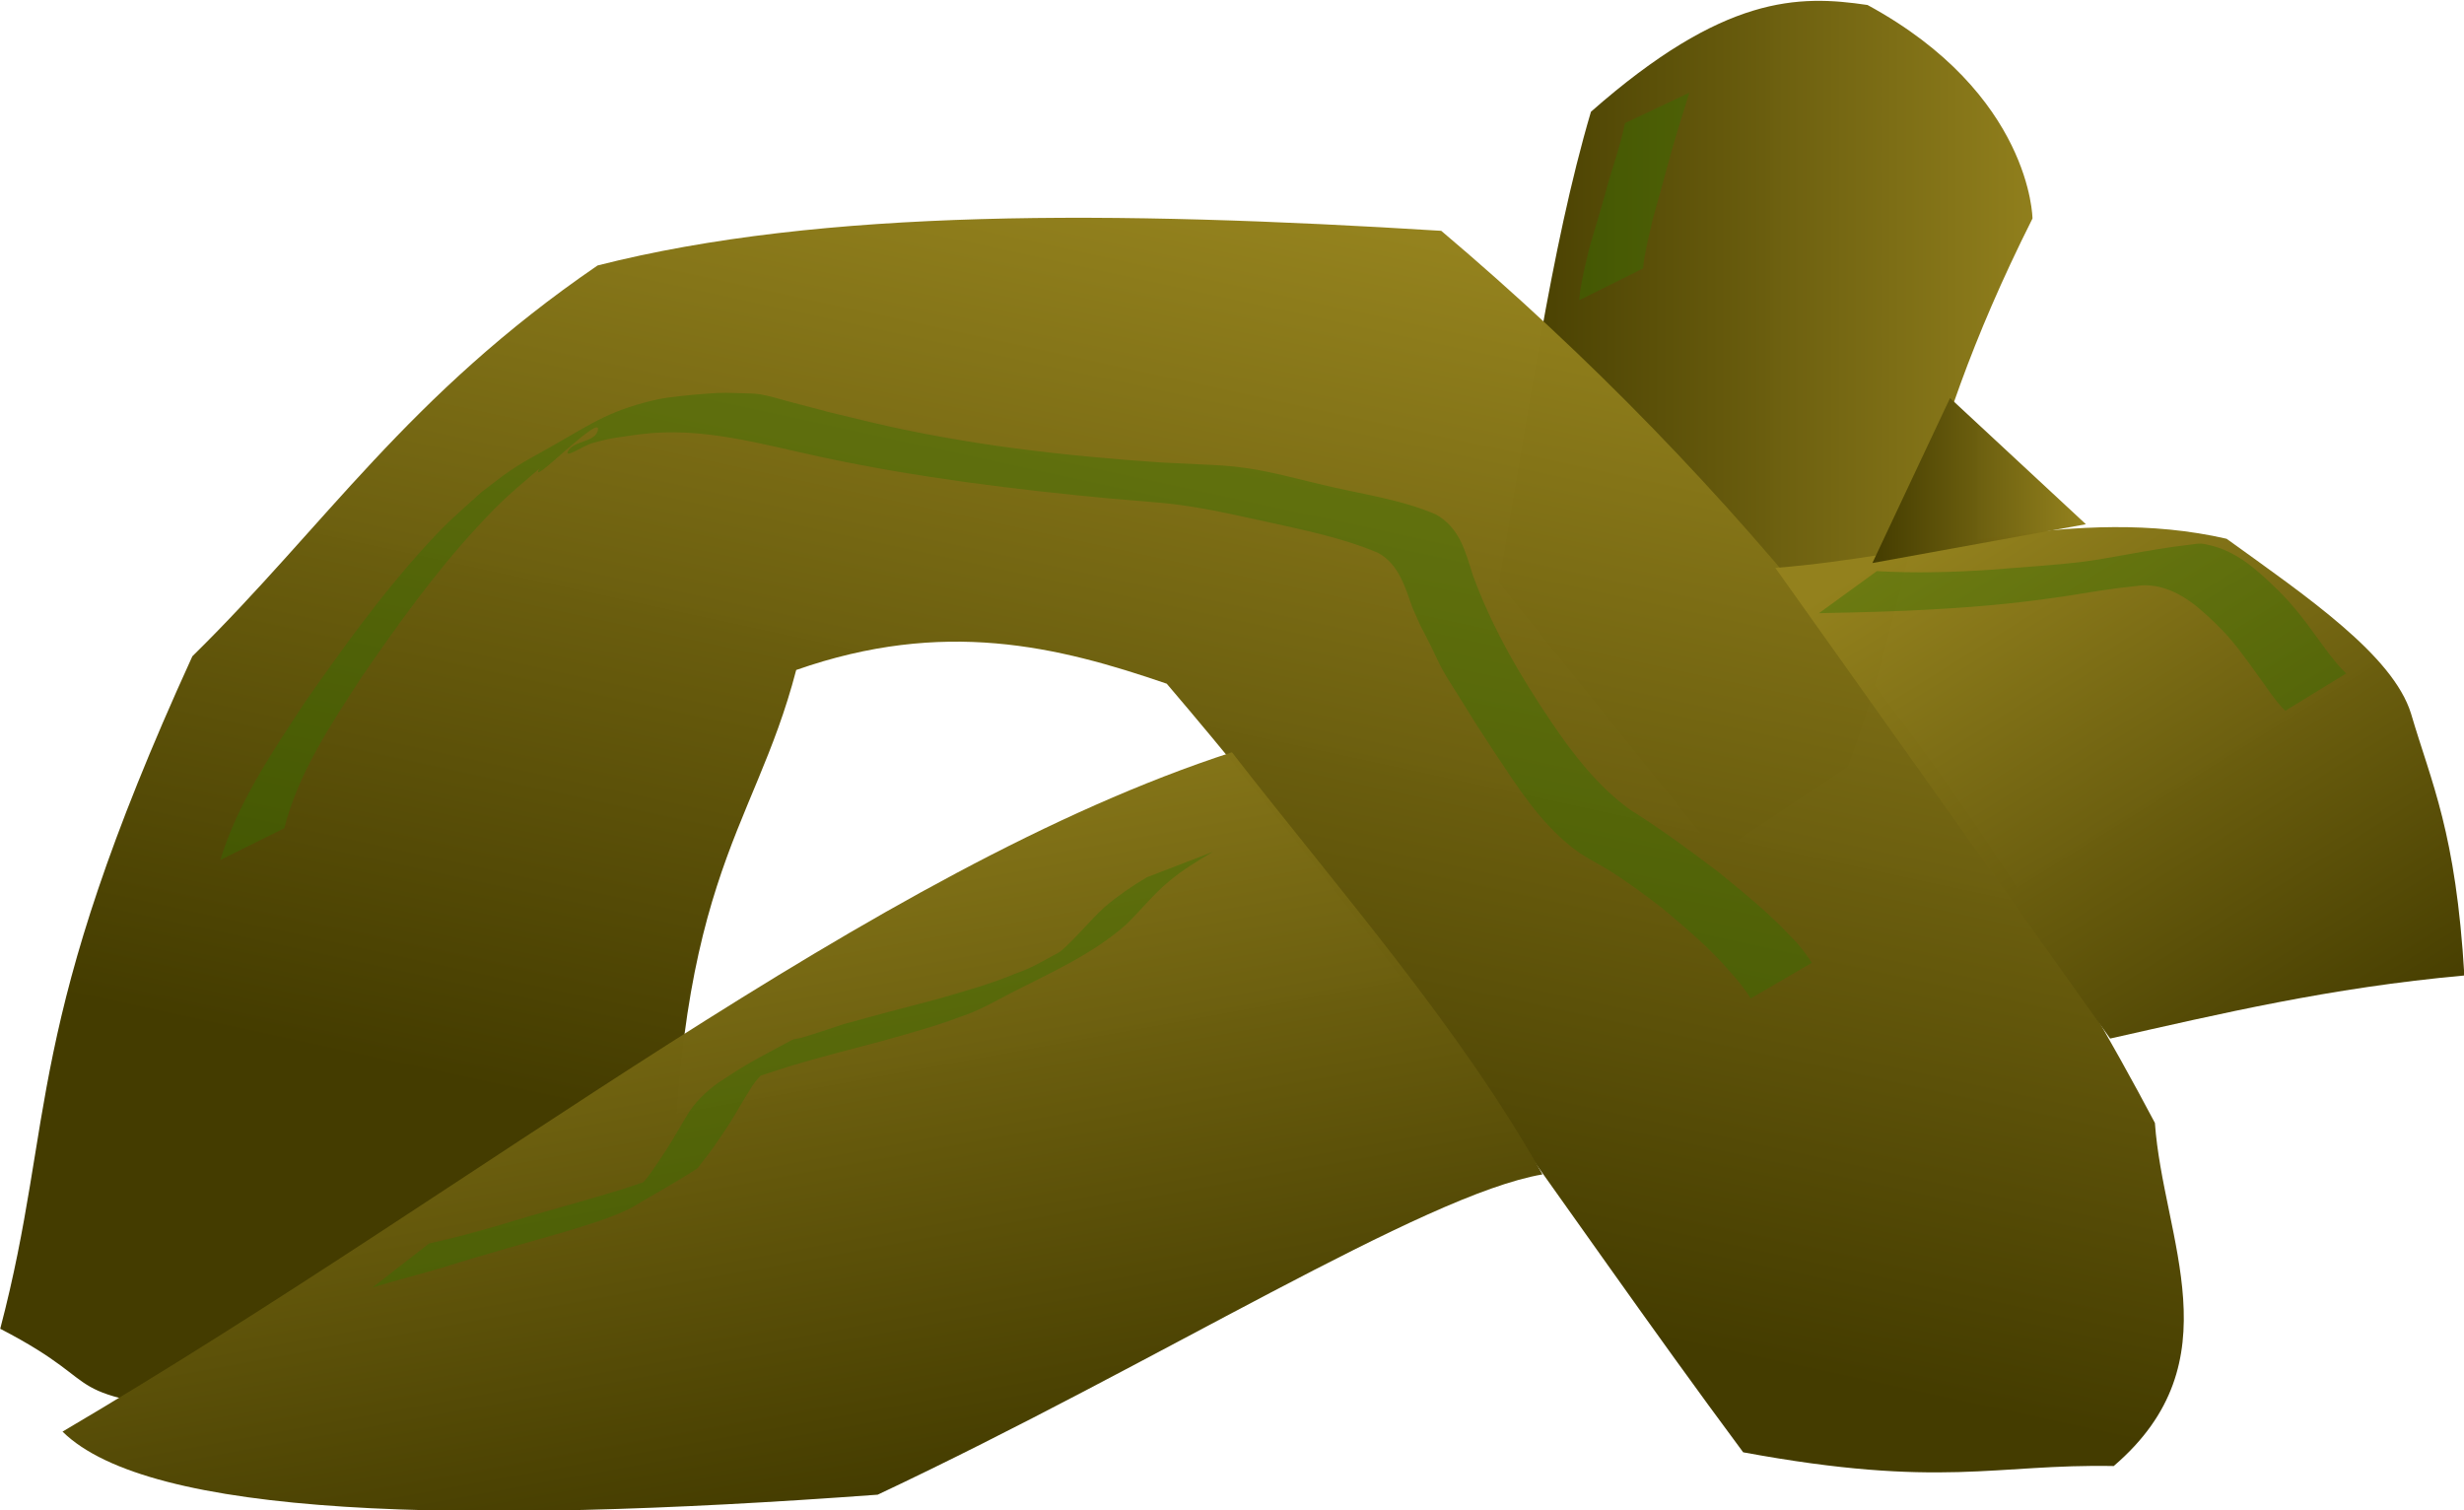 <?xml version="1.0" encoding="UTF-8" standalone="no"?>
<!-- Created with Inkscape (http://www.inkscape.org/) -->

<svg
   xmlns:dc="http://purl.org/dc/elements/1.1/"
   xmlns:cc="http://creativecommons.org/ns#"
   xmlns:rdf="http://www.w3.org/1999/02/22-rdf-syntax-ns#"
   xmlns:svg="http://www.w3.org/2000/svg"
   xmlns="http://www.w3.org/2000/svg"
   xmlns:xlink="http://www.w3.org/1999/xlink"
   xmlns:sodipodi="http://sodipodi.sourceforge.net/DTD/sodipodi-0.dtd"
   xmlns:inkscape="http://www.inkscape.org/namespaces/inkscape"
   width="201.361"
   height="123.403"
   viewBox="0 0 201.361 123.403"
   id="svg12187"
   version="1.1"
   inkscape:version="0.91 r13725"
   sodipodi:docname="Roots.svg"
   inkscape:export-filename="C:\Users\Amaury Punel\Desktop\GIT PROJET TUTORE\warfare-of-heroes\Images\PNG\Roots.png"
   inkscape:export-xdpi="90"
   inkscape:export-ydpi="90">
  <defs
     id="defs12189">
    <linearGradient
       inkscape:collect="always"
       id="linearGradient12758">
      <stop
         style="stop-color:#443c00;stop-opacity:1"
         offset="0"
         id="stop12760" />
      <stop
         style="stop-color:#94821d;stop-opacity:0.996"
         offset="1"
         id="stop12762" />
    </linearGradient>
    <linearGradient
       inkscape:collect="always"
       xlink:href="#linearGradient12758"
       id="linearGradient12764"
       x1="234.991"
       y1="762.576"
       x2="245.412"
       y2="714.427"
       gradientUnits="userSpaceOnUse" />
    <linearGradient
       inkscape:collect="always"
       xlink:href="#linearGradient12758"
       id="linearGradient12772"
       x1="222.565"
       y1="774.816"
       x2="215.235"
       y2="734.769"
       gradientUnits="userSpaceOnUse" />
    <linearGradient
       inkscape:collect="always"
       xlink:href="#linearGradient12758"
       id="linearGradient12780"
       x1="296.759"
       y1="751.506"
       x2="279.167"
       y2="723.265"
       gradientUnits="userSpaceOnUse" />
    <linearGradient
       inkscape:collect="always"
       xlink:href="#linearGradient12758"
       id="linearGradient12788"
       x1="254.329"
       y1="713.576"
       x2="281.817"
       y2="713.576"
       gradientUnits="userSpaceOnUse"
       gradientTransform="translate(-4.63,10.417)" />
    <linearGradient
       inkscape:collect="always"
       xlink:href="#linearGradient12758"
       id="linearGradient12796"
       x1="270.602"
       y1="726.436"
       x2="280.787"
       y2="726.436"
       gradientUnits="userSpaceOnUse"
       gradientTransform="translate(-2.546,0)" />
  </defs>
  <sodipodi:namedview
     id="base"
     pagecolor="#ffffff"
     bordercolor="#666666"
     borderopacity="1.0"
     inkscape:pageopacity="0.0"
     inkscape:pageshadow="2"
     inkscape:zoom="1.08"
     inkscape:cx="74.109822"
     inkscape:cy="107.14113"
     inkscape:document-units="px"
     inkscape:current-layer="layer1"
     showgrid="false"
     units="px"
     fit-margin-top="0"
     fit-margin-left="0"
     fit-margin-right="0"
     fit-margin-bottom="0"
     inkscape:window-width="1366"
     inkscape:window-height="705"
     inkscape:window-x="-8"
     inkscape:window-y="-8"
     inkscape:window-maximized="1" />
  <g
     inkscape:label="Calque 1"
     inkscape:groupmode="layer"
     id="layer1"
     transform="translate(-136.148,-783.183)">
    <g
       id="g12820"
       transform="matrix(1.713,0,0,1.713,-170.017,-421.933)">
      <path
         sodipodi:nodetypes="ccccccc"
         inkscape:connector-curvature="0"
         id="path12754"
         d="m 250.231,731.297 c 1.37,-7.677 2.463,-15.907 4.398,-22.454 6.339,-5.579 9.89,-5.583 13.194,-5.093 7.827,4.251 7.87,10.185 7.87,10.185 -5.915,11.774 -5.643,17.698 -8.796,26.157 l -6.25,4.167 z"
         style="fill:url(#linearGradient12788);fill-opacity:1;fill-rule:evenodd;stroke:none;stroke-width:1px;stroke-linecap:butt;stroke-linejoin:miter;stroke-opacity:1" />
      <path
         sodipodi:nodetypes="cccccccccccc"
         inkscape:connector-curvature="0"
         id="path12748"
         d="m 178.741,766.901 c 2.668,-10.152 1.025,-14.268 9.166,-32.082 6.329,-6.214 10.255,-12.429 19.331,-18.643 10.703,-2.721 24.622,-2.625 40.249,-1.653 14.177,11.986 25.424,26.251 34.046,42.557 0.392,5.551 3.856,11.382 -1.964,16.368 -5.636,-0.108 -8.212,1.095 -17.678,-0.655 -8.997,-12.12 -15.766,-22.903 -27.499,-36.665 -5.219,-1.79 -10.634,-3.122 -17.678,-0.655 -2.071,7.962 -6.063,9.989 -5.906,28.768 -0.86,5.402 -6.79,6.874 -20.799,6.851 -9.264,-1.151 -5.584,-1.252 -11.269,-4.193 z"
         style="fill:url(#linearGradient12764);fill-opacity:1;fill-rule:evenodd;stroke:none;stroke-width:1px;stroke-linecap:butt;stroke-linejoin:miter;stroke-opacity:1" />
      <path
         sodipodi:nodetypes="cccccc"
         inkscape:connector-curvature="0"
         id="path12752"
         d="m 263.426,730.603 c 7.176,-0.552 14.352,-3.036 21.528,-1.389 3.856,2.778 7.93,5.556 8.796,8.333 0.985,3.349 2.142,5.664 2.546,12.5 -6.464,0.587 -11.628,1.825 -16.898,3.009 z"
         style="fill:url(#linearGradient12780);fill-opacity:1;fill-rule:evenodd;stroke:none;stroke-width:1px;stroke-linecap:butt;stroke-linejoin:miter;stroke-opacity:1" />
      <path
         inkscape:connector-curvature="0"
         id="path12756"
         d="m 278.241,728.52 -6.481,-6.019 -3.704,7.87 z"
         style="fill:url(#linearGradient12796);fill-opacity:1;fill-rule:evenodd;stroke:none;stroke-width:1px;stroke-linecap:butt;stroke-linejoin:miter;stroke-opacity:1" />
      <path
         inkscape:connector-curvature="0"
         d="m 189.242,744.536 c 0.836,-2.743 2.489,-5.167 4.048,-7.543 1.744,-2.492 3.532,-4.982 5.571,-7.245 1.211,-1.344 1.546,-1.589 2.849,-2.767 0.456,-0.34 0.896,-0.702 1.367,-1.021 0.417,-0.282 0.854,-0.535 1.295,-0.777 2.284,-1.256 3.054,-1.913 5.082,-2.46 1.002,-0.27 1.318,-0.265 2.357,-0.381 1.168,-0.084 1.119,-0.113 2.247,-0.073 0.325,0.011 0.653,0.004 0.972,0.06 0.474,0.083 0.934,0.234 1.4,0.355 3.15,0.819 0.38,0.134 3.857,0.973 4.568,1.08 9.232,1.608 13.908,1.921 0.55,0.026 1.1,0.051 1.649,0.079 0.95,0.048 1.5,0.057 2.417,0.195 1.159,0.174 2.301,0.491 3.44,0.759 1.84,0.457 3.78,0.69 5.532,1.442 1.132,0.638 1.397,1.742 1.762,2.9 0.916,2.506 2.259,4.811 3.75,7.013 1.055,1.563 2.218,3.057 3.75,4.173 1.462,0.914 2.849,1.939 4.224,2.978 1.181,0.975 2.382,1.929 3.426,3.053 0.396,0.379 0.725,0.815 1.022,1.273 0,0 -2.919,1.7 -2.919,1.7 l 0,0 c -0.275,-0.45 -0.602,-0.856 -0.958,-1.246 -0.974,-1.142 -2.126,-2.111 -3.274,-3.073 -0.836,-0.643 -1.676,-1.268 -2.574,-1.823 -0.436,-0.269 -0.896,-0.499 -1.325,-0.78 -0.147,-0.097 -0.284,-0.208 -0.426,-0.312 -1.527,-1.229 -2.509,-2.773 -3.589,-4.394 -0.977,-1.496 -0.775,-1.167 -1.739,-2.724 -0.276,-0.446 -0.567,-0.884 -0.822,-1.342 -0.194,-0.348 -0.347,-0.717 -0.526,-1.073 -0.775,-1.547 -0.25,-0.414 -0.889,-1.842 -0.361,-1.002 -0.653,-2.097 -1.648,-2.645 -1.708,-0.726 -3.549,-1.092 -5.354,-1.492 -1.154,-0.249 -2.303,-0.518 -3.47,-0.701 -0.969,-0.152 -1.266,-0.173 -2.289,-0.263 -0.528,-0.046 -1.056,-0.087 -1.585,-0.131 -4.657,-0.437 -9.304,-1.01 -13.883,-1.99 -2.844,-0.61 -5.678,-1.46 -8.613,-1.085 -0.988,0.14 -1.373,0.159 -2.32,0.43 -0.385,0.11 -1.311,0.747 -1.138,0.386 0.247,-0.514 1.242,-0.419 1.415,-0.962 0.332,-1.047 -3.387,2.821 -2.773,1.778 -1.372,1.192 -1.671,1.39 -2.941,2.761 -2.059,2.224 -3.834,4.7 -5.546,7.193 -1.46,2.25 -3.025,4.578 -3.687,7.21 0,0 -3.052,1.513 -3.052,1.513 z"
         id="path12798"
         style="opacity:0.719;fill:#327100;fill-opacity:0.558;stroke:none;stroke-width:4;stroke-linecap:square;stroke-linejoin:round;stroke-miterlimit:4;stroke-dasharray:none;stroke-opacity:1" />
      <path
         sodipodi:nodetypes="ccccc"
         inkscape:connector-curvature="0"
         id="path12750"
         d="m 237.5,739.399 c -17.144,5.572 -35.839,20.667 -55.787,32.407 4.126,4.062 18.75,4.49 38.889,3.009 13.381,-6.302 26.039,-14.311 31.713,-15.278 -3.955,-7.041 -9.652,-13.501 -14.815,-20.139 z"
         style="fill:url(#linearGradient12772);fill-opacity:1;fill-rule:evenodd;stroke:none;stroke-width:1px;stroke-linecap:butt;stroke-linejoin:miter;stroke-opacity:1" />
      <path
         inkscape:connector-curvature="0"
         d="m 199.204,762.83 c 1.127,-0.241 2.235,-0.55 3.342,-0.868 1.914,-0.595 3.855,-1.098 5.771,-1.685 1.068,-0.358 2.167,-0.673 3.14,-1.256 -4.631,2.766 -2.904,1.904 -2.061,0.926 0.3,-0.347 0.553,-0.728 0.808,-1.108 0.471,-0.686 0.879,-1.411 1.304,-2.125 0.368,-0.618 0.881,-1.103 1.453,-1.527 1.226,-0.804 1.346,-0.891 3.516,-2.044 0.154,-0.082 0.338,-0.082 0.505,-0.13 0.663,-0.191 1.315,-0.425 1.972,-0.636 1.478,-0.418 2.966,-0.802 4.451,-1.192 1.291,-0.373 2.587,-0.729 3.827,-1.25 0.823,-0.267 1.534,-0.765 2.311,-1.128 0.139,-0.071 0.277,-0.144 0.418,-0.213 0.292,-0.143 1.151,-0.605 0.869,-0.442 -4.412,2.548 -2.392,1.439 -1.463,0.71 0.731,-0.641 1.331,-1.41 2.046,-2.067 0.629,-0.536 1.314,-1.007 2.024,-1.431 0,0 3.155,-1.215 3.155,-1.215 l 0,0 c -0.716,0.417 -1.425,0.852 -2.065,1.381 -0.76,0.624 -1.366,1.399 -2.069,2.084 -1.612,1.426 -3.63,2.311 -5.536,3.288 -0.754,0.394 -1.492,0.823 -2.305,1.09 -1.242,0.473 -2.523,0.824 -3.802,1.179 -1.487,0.393 -2.977,0.774 -4.45,1.215 -0.671,0.223 -1.352,0.43 -2.016,0.672 -0.17,0.062 -0.658,0.3 -0.504,0.204 0.74,-0.463 3.659,-2.14 2.265,-1.315 -0.58,0.382 -1.128,0.814 -1.514,1.403 -0.452,0.708 -0.844,1.453 -1.32,2.146 -0.343,0.514 -0.682,1.016 -1.076,1.492 -0.081,0.098 -0.136,0.225 -0.243,0.293 -1.024,0.654 -2.09,1.242 -3.134,1.863 -0.975,0.487 -2.028,0.783 -3.065,1.107 -1.93,0.563 -3.872,1.082 -5.788,1.695 -1.155,0.341 -2.321,0.638 -3.473,0.986 0,0 2.706,-2.102 2.706,-2.102 z"
         id="path12800"
         style="opacity:0.719;fill:#327100;fill-opacity:0.558;stroke:none;stroke-width:4;stroke-linecap:square;stroke-linejoin:round;stroke-miterlimit:4;stroke-dasharray:none;stroke-opacity:1" />
      <path
         inkscape:connector-curvature="0"
         d="m 268.269,730.757 c 1.82,0.105 3.637,0.056 5.455,-0.067 1.477,-0.125 2.963,-0.205 4.435,-0.388 0.55,-0.069 1.523,-0.246 2.079,-0.344 0.988,-0.178 1.977,-0.351 2.975,-0.462 0.177,-0.02 0.354,-0.06 0.532,-0.05 0.19,0.011 0.373,0.075 0.559,0.112 1.269,0.35 2.2,1.233 3.116,2.123 0.698,0.685 1.288,1.461 1.855,2.254 0.388,0.522 0.757,1.058 1.208,1.528 0.059,0.058 0.117,0.116 0.176,0.175 0,0 -2.904,1.78 -2.904,1.78 l 0,0 c -0.061,-0.061 -0.122,-0.123 -0.183,-0.184 -0.447,-0.491 -0.79,-1.061 -1.19,-1.59 -0.557,-0.773 -1.106,-1.555 -1.789,-2.226 -0.871,-0.856 -1.767,-1.701 -3.012,-1.942 -0.172,-0.015 -0.344,-0.045 -0.517,-0.045 -0.172,3.3e-4 -0.342,0.029 -0.513,0.047 -0.965,0.099 -1.923,0.252 -2.88,0.41 -2.153,0.342 -4.319,0.562 -6.496,0.679 -1.889,0.118 -3.777,0.158 -5.669,0.197 0,0 2.762,-2.007 2.762,-2.007 z"
         id="path12812"
         style="opacity:0.719;fill:#327100;fill-opacity:0.558;stroke:none;stroke-width:4;stroke-linecap:square;stroke-linejoin:round;stroke-miterlimit:4;stroke-dasharray:none;stroke-opacity:1" />
      <path
         inkscape:connector-curvature="0"
         d="m 259.322,707.931 c -0.346,1.12 -0.705,2.238 -1.008,3.37 -0.237,0.882 -0.481,1.761 -0.729,2.64 -0.138,0.613 -0.295,1.223 -0.403,1.843 -0.049,0.359 -0.028,0.181 -0.064,0.533 0,0 -3.046,1.515 -3.046,1.515 l 0,0 c 0.034,-0.367 0.014,-0.182 0.06,-0.556 0.102,-0.636 0.264,-1.258 0.407,-1.885 0.245,-0.889 0.536,-1.765 0.774,-2.655 0.289,-1.123 0.712,-2.21 0.939,-3.35 0,0 3.07,-1.453 3.07,-1.453 z"
         id="path12816"
         style="opacity:0.719;fill:#327100;fill-opacity:0.558;stroke:none;stroke-width:4;stroke-linecap:square;stroke-linejoin:round;stroke-miterlimit:4;stroke-dasharray:none;stroke-opacity:1" />
    </g>
  </g>
</svg>
